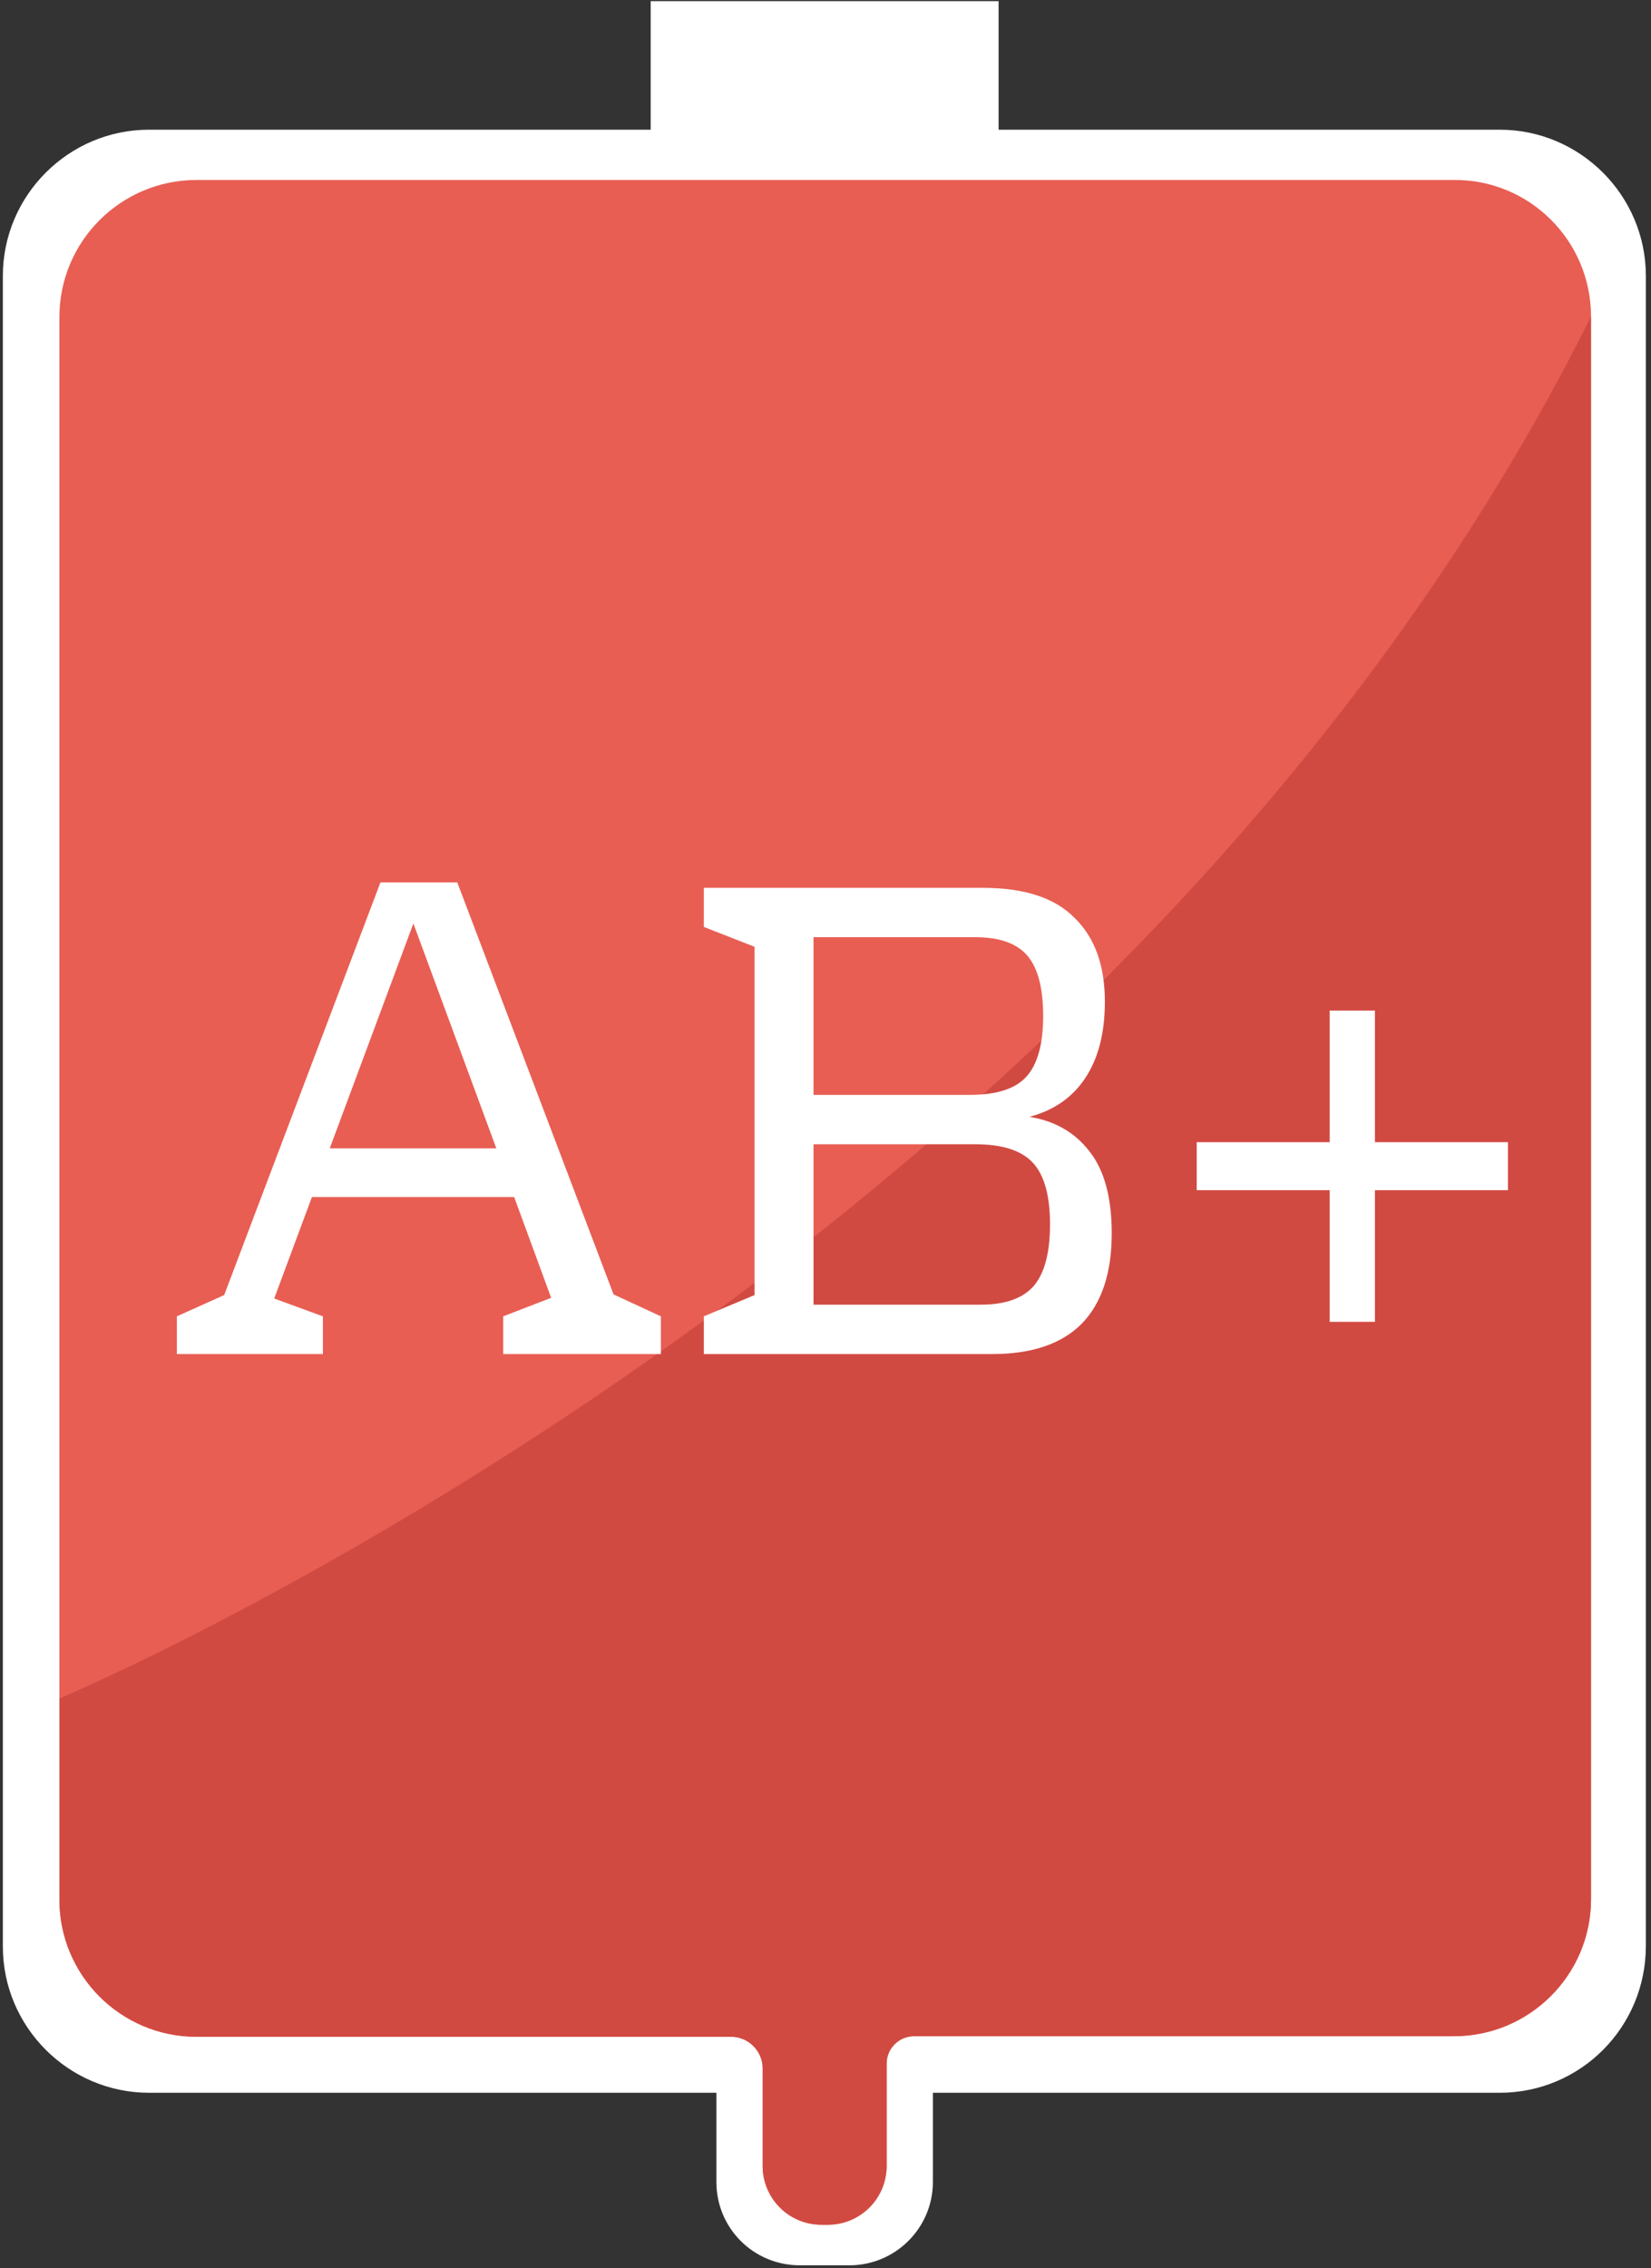 <svg width="289" height="397" viewBox="0 0 289 397" fill="none" xmlns="http://www.w3.org/2000/svg">
<rect x="0" y="0" width="289" height="397" fill="#333333" stroke="none"/>
<path id="Vector 7" d="M148.7 396.5H140C131.9 396.5 125.4 390 125.4 381.9V357.6C125.4 349.5 131.9 343 140 343H148.7C156.8 343 163.3 349.5 163.3 357.6V381.9C163.3 390 156.7 396.5 148.7 396.5Z" fill="white"/>
<path id="Vector 9" d="M262.5 366.3H26.1C12 366.3 0.5 354.8 0.5 340.7V48.3C0.5 34.2 12 22.7 26.1 22.7H262.5C276.6 22.7 288.1 34.2 288.1 48.3V340.6C288.1 354.8 276.7 366.3 262.5 366.3Z" fill="white"/>
<path id="Vector 10" d="M174.8 0.2H113.9V31.4H174.8V0.2Z" fill="white"/>
<path id="Vector 11" d="M278.5 55.4V332.4C278.5 345.7 267.7 356.4 254.5 356.4H160C157.4 356.4 155.2 358.5 155.2 361.2V379.1C155.2 384.8 150.6 389.4 144.9 389.4H143.8C138.1 389.4 133.5 384.8 133.5 379.1V362C133.5 359 131 356.5 128 356.5H34.4C21.1 356.5 10.4 345.7 10.4 332.5V55.5C10.4 42.2 21.2 31.5 34.4 31.5H254.5C267.7 31.4 278.5 42.1 278.5 55.4Z" fill="#E85E53"/>
<path id="Vector 12" d="M278.5 55.4V332.4C278.5 345.7 267.7 356.4 254.5 356.4H160C157.4 356.4 155.2 358.5 155.2 361.2V379.1C155.2 384.8 150.6 389.4 144.9 389.4H143.8C138.1 389.4 133.5 384.8 133.5 379.1V362C133.5 359 131 356.5 128 356.5H34.4C21.1 356.5 10.4 345.7 10.4 332.5V297.3C10.2 297.3 196.6 219.7 278.5 55.4Z" fill="#D14A42"/>
<path id="AB+" d="M115.68 230.4V237H88.08V230.4L96.48 227.16L90 209.52H54.6L48 227.28L56.52 230.4V237H30.96V230.4L39.24 226.68L66.6 154.44H80.04L107.4 226.56L115.68 230.4ZM86.88 201L72.36 161.64L57.72 201H86.88ZM123.202 230.4L132.082 226.68V165.72L123.202 162.24V155.4H172.042C179.322 155.4 184.682 157.16 188.122 160.68C191.642 164.12 193.402 169 193.402 175.32C193.402 180.84 192.242 185.32 189.922 188.76C187.682 192.12 184.442 194.36 180.202 195.48C184.682 196.2 188.202 198.24 190.762 201.6C193.322 204.88 194.602 209.64 194.602 215.88C194.602 222.84 192.842 228.12 189.322 231.72C185.802 235.24 180.602 237 173.722 237H123.202V230.4ZM169.762 191.64C174.402 191.64 177.682 190.6 179.602 188.52C181.602 186.36 182.602 182.8 182.602 177.84C182.602 172.96 181.682 169.44 179.842 167.28C178.002 165.12 174.962 164.04 170.722 164.04H142.402V191.64H169.762ZM171.682 228.36C175.922 228.36 179.002 227.28 180.922 225.12C182.842 222.88 183.802 219.28 183.802 214.32C183.802 209.28 182.802 205.68 180.802 203.52C178.802 201.36 175.442 200.28 170.722 200.28H142.402V228.36H171.682ZM263.957 208.32H240.677V231.36H232.757V208.32H209.477V199.92H232.757V176.88H240.677V199.92H263.957V208.32Z" fill="white"/>
</svg>
